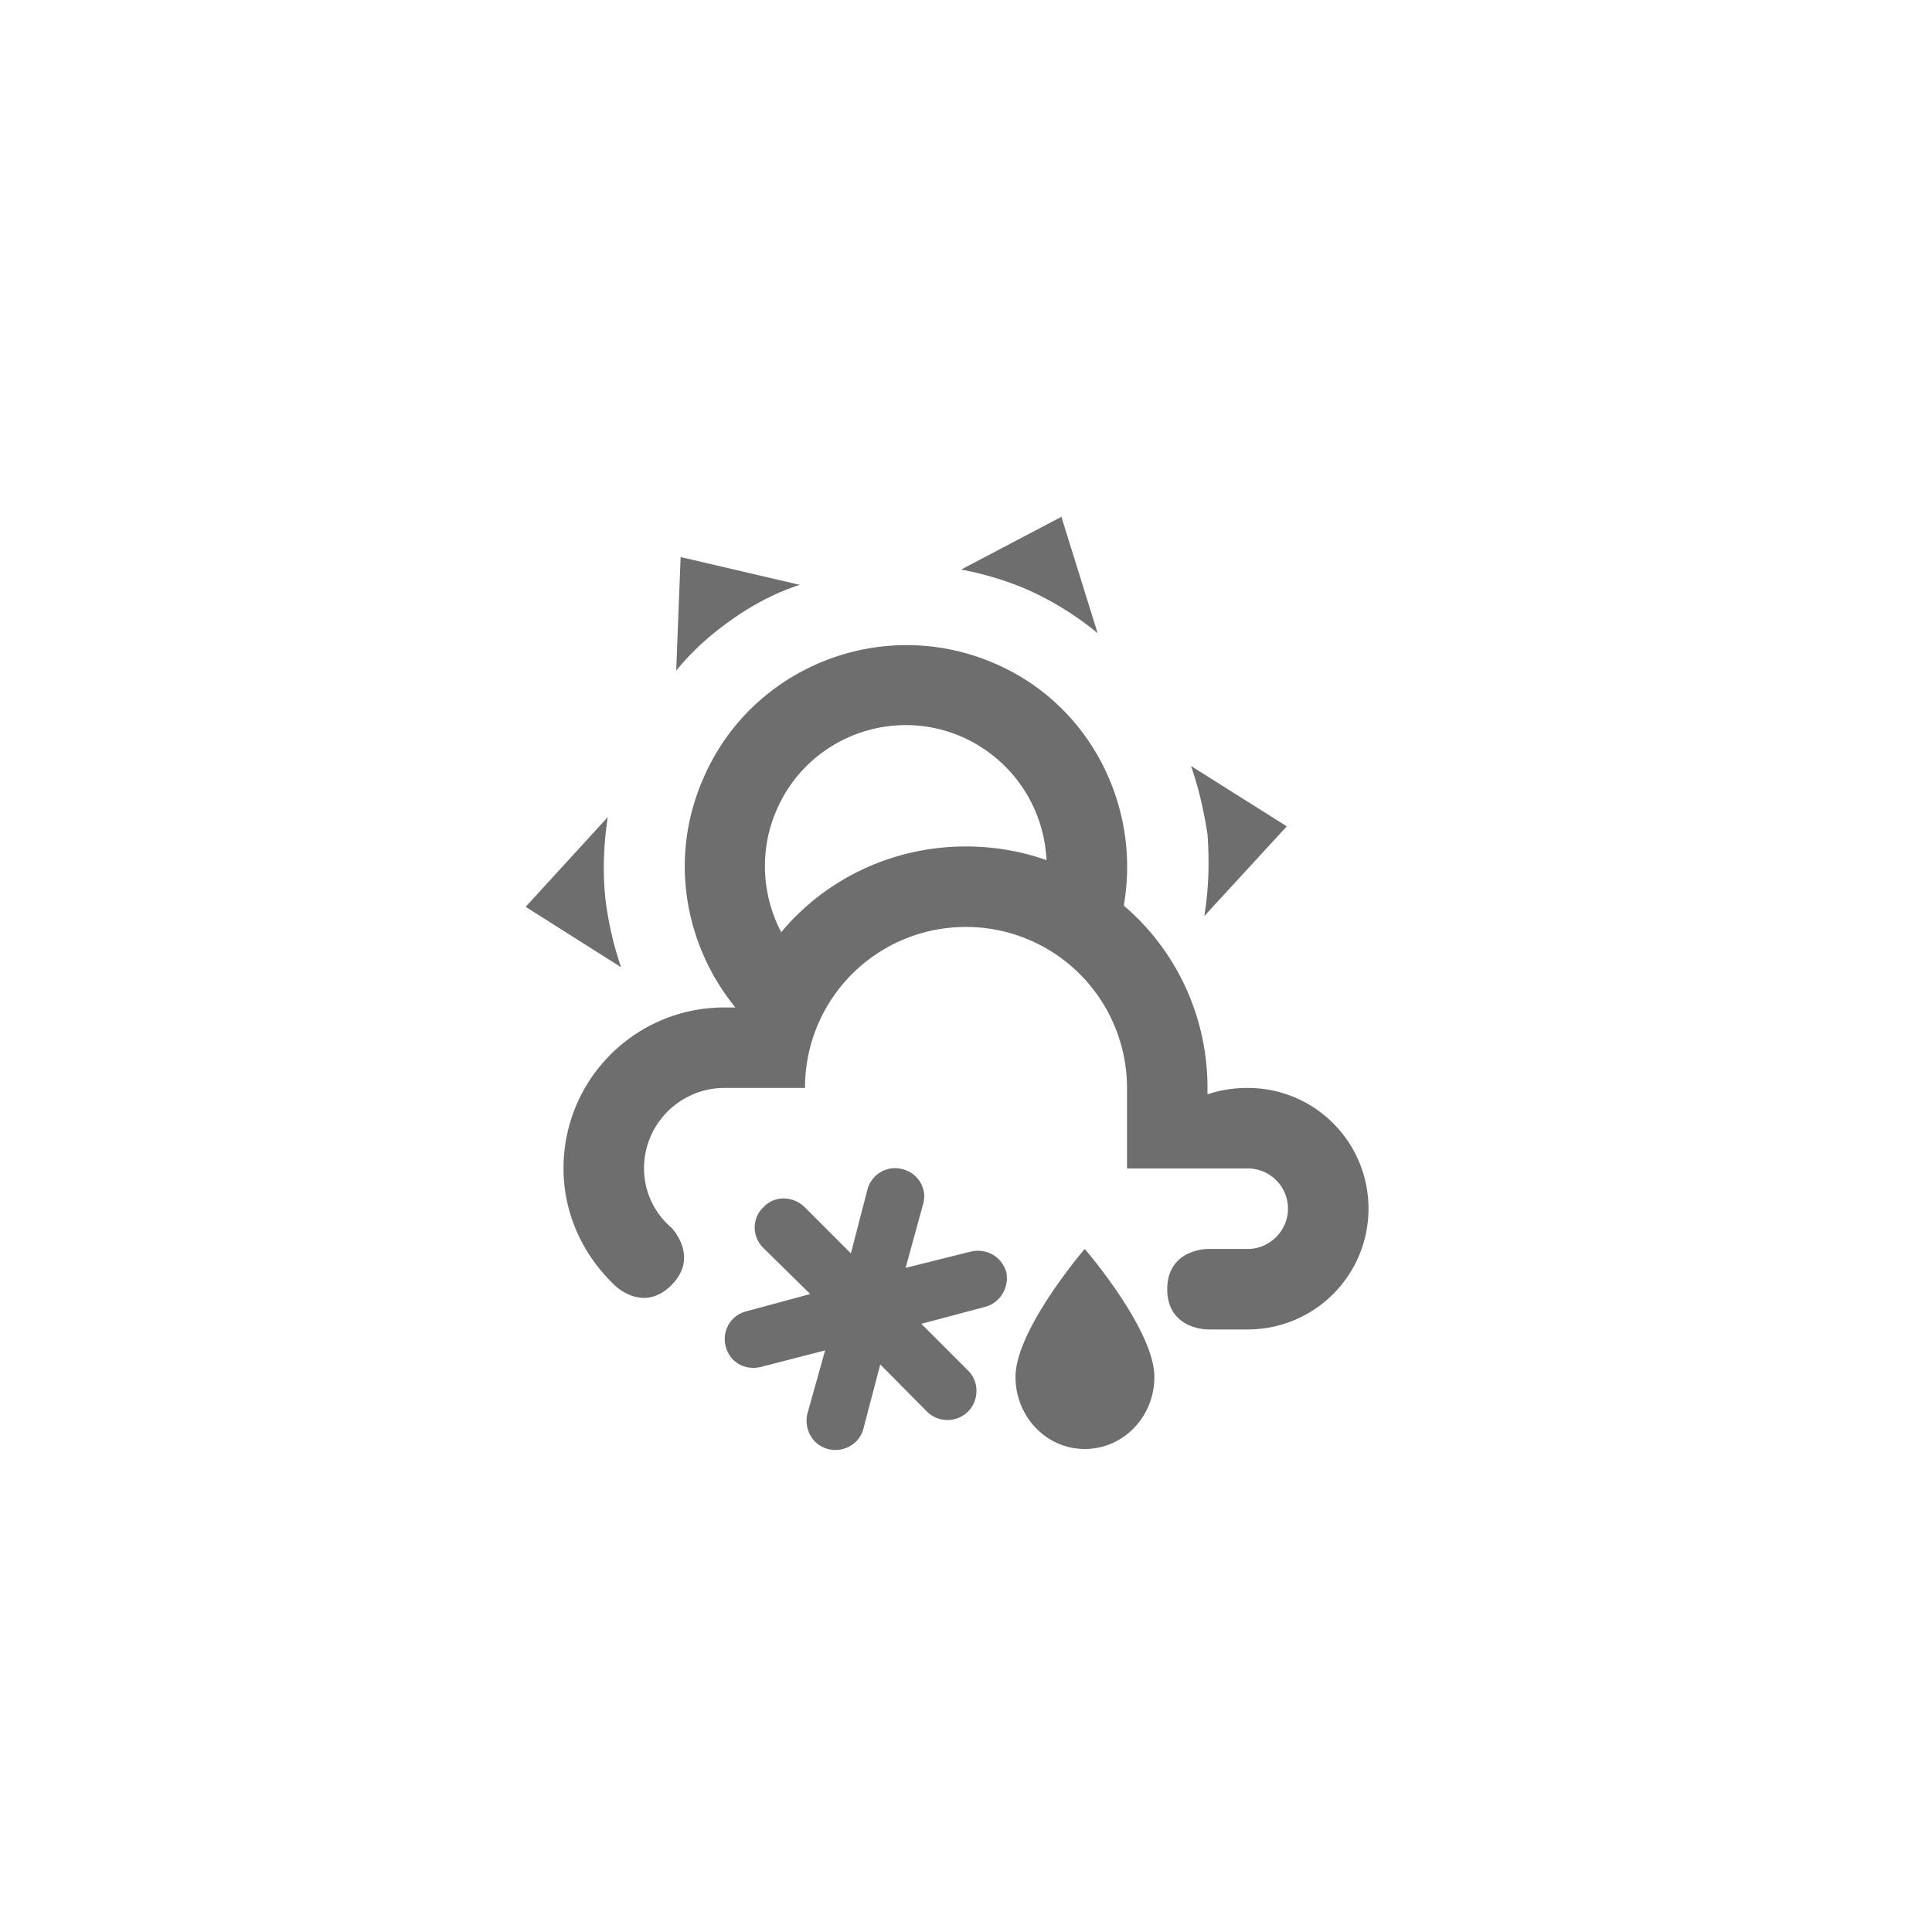 <svg xmlns="http://www.w3.org/2000/svg" viewBox="0 0 24 24" fill="#6e6e6e"><path transform="scale(0.5) translate(12 12)" d="M13.55,2.66C13,2.42 12.45,2.26 11.88,2.15L14.37,0.84L15.27,3.73C14.76,3.31 14.19,2.95 13.55,2.66M6.09,3.46C5.6,3.81 5.17,4.21 4.8,4.66L4.91,1.84L7.87,2.53C7.25,2.73 6.65,3.05 6.09,3.46M18,8.73C17.91,8.15 17.78,7.57 17.59,7.03L19.97,8.53L17.92,10.76C18.03,10.1 18.05,9.42 18,8.73M3.04,10.32C3.11,10.92 3.25,11.5 3.43,12.03L1.06,10.53L3.1,8.3C3,8.95 2.97,9.64 3.04,10.32M16.68,22.21C16.68,23.2 15.91,24 14.95,24C14,24 13.23,23.2 13.23,22.21C13.23,21.03 14.95,19.03 14.95,19.03C14.95,19.03 16.68,21.03 16.68,22.21M6.03,21.45C5.93,21.07 6.15,20.68 6.54,20.58L8.13,20.15L6.96,19C6.68,18.72 6.68,18.27 6.96,18C7.23,17.7 7.7,17.7 8,18L9.14,19.14L9.55,17.56C9.65,17.17 10.05,16.94 10.43,17.05C10.82,17.15 11.05,17.55 10.93,17.93L10.5,19.5L12.1,19.1C12.5,19 12.88,19.21 13,19.6C13.08,19.97 12.86,20.37 12.47,20.47L10.89,20.89L12.05,22.05C12.33,22.32 12.33,22.79 12.05,23.07C11.77,23.35 11.31,23.35 11.03,23.07L9.87,21.9L9.45,23.5C9.35,23.88 8.95,24.1 8.57,24C8.18,23.9 7.97,23.5 8.06,23.12L8.5,21.55L6.91,21.96C6.5,22.06 6.13,21.84 6.03,21.45M19,15.03C18.65,15.03 18.31,15.08 18,15.19V15.03C18,13.21 17.19,11.58 15.92,10.5C16.35,8.05 15.1,5.53 12.75,4.5C9.97,3.27 6.72,4.53 5.5,7.28C4.6,9.27 5,11.47 6.27,13.03H6C3.79,13.03 2,14.81 2,17.03C2,18.17 2.5,19.2 3.27,19.93V19.93C3.27,19.93 3.97,20.64 4.68,19.93C5.39,19.22 4.68,18.5 4.68,18.5C4.27,18.15 4,17.62 4,17.03C4,15.92 4.9,15.03 6,15.03H8C8,12.81 9.79,11.03 12,11.03A4,4 0 0,1 16,15.03V17.03H19A1,1 0 0,1 20,18.03C20,18.57 19.55,19.03 19,19.03H18C18,19.03 17,19.03 17,20.03C17,21.03 18,21.03 18,21.03H19A3,3 0 0,0 22,18.03C22,16.37 20.66,15.03 19,15.03M12,9.03C10.16,9.03 8.5,9.85 7.41,11.16C6.93,10.25 6.85,9.11 7.31,8.09C8.09,6.33 10.16,5.53 11.93,6.32C13.18,6.89 13.94,8.08 14,9.37C13.38,9.15 12.7,9.03 12,9.03Z"/></svg>